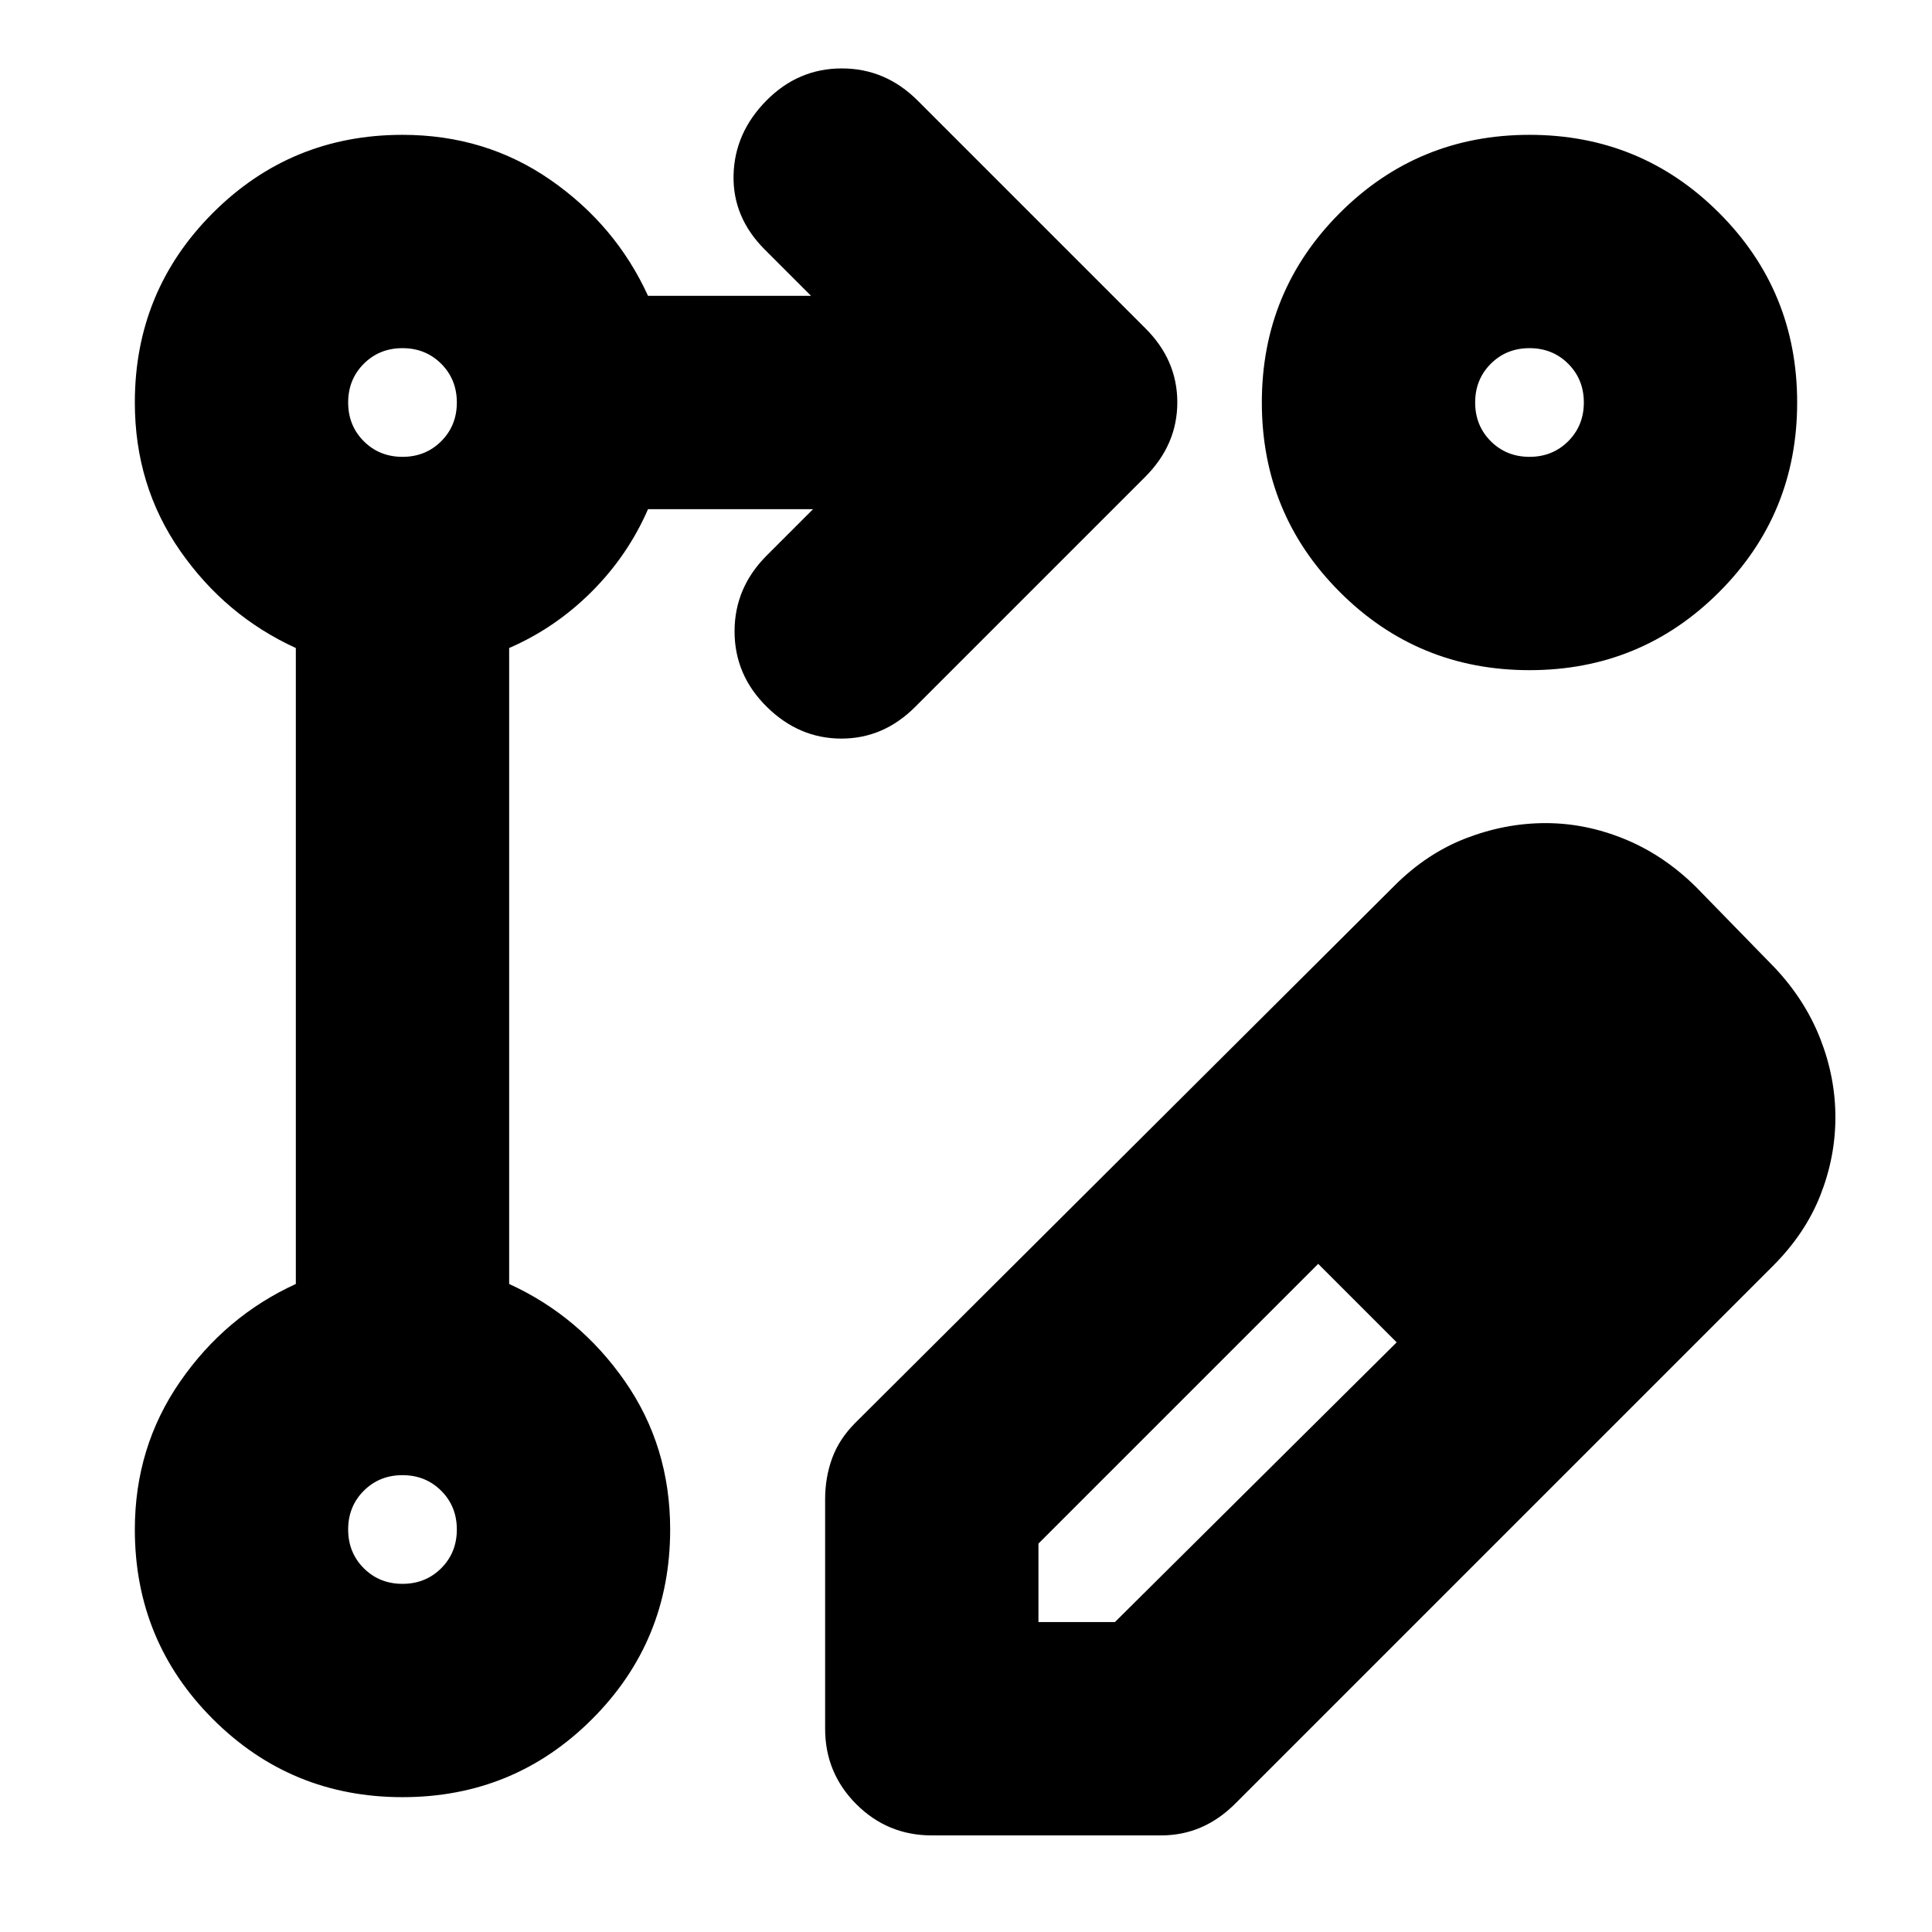 <svg xmlns="http://www.w3.org/2000/svg" height="24" viewBox="0 -960 960 960" width="24"><path d="M410-101v-114q0-10.91 3.5-20.45Q417-245 425-253l268-267q16-16 35.5-23.5T768-551q20 0 39.45 8 19.45 8 35.55 24l39 40q15 16 22.5 35.17t7.5 39q0 19.83-7.5 38.83T881-331L614-64q-7.93 8-17.18 12T577-48H463q-22 0-37.5-15.5T410-101Zm396-304-38-40 38 40ZM516-154h38l140-139-20-20-19-19-139 139v39Zm158-159-19-19 19 19 20 20-20-20ZM200-67q-55.42 0-94.21-38.79Q67-144.58 67-200q0-41 22.5-73.5T147-322v-316q-35-16-57.5-48.33T67-760q0-55.42 38.79-94.21Q144.58-893 200-893q41.34 0 73.67 22.5T322-813h81l-23-23q-16-16-15.5-37t16.29-37q15.79-16 37.5-16T456-910l113 113q16 15.82 16 36.91Q585-739 569-723L455-609q-15.82 16-36.91 16Q397-593 381-608.79q-16-15.79-16-37.5T381-684l23-23h-82q-10 23-28 41t-41 28v316q35 16 57.5 48.33T333-200q0 55.42-38.79 94.21Q255.42-67 200-67Zm560-826q55.42 0 94.21 38.79Q893-815.42 893-760q0 55.42-38.79 94.21Q815.42-627 760-627q-55.42 0-94.21-38.79Q627-704.58 627-760q0-55.42 38.79-94.21Q704.58-893 760-893ZM200-173q11.48 0 19.24-7.76Q227-188.52 227-200q0-11.48-7.76-19.24Q211.48-227 200-227q-11.48 0-19.24 7.76Q173-211.48 173-200q0 11.48 7.76 19.24Q188.52-173 200-173Zm0-560q11.48 0 19.24-7.76Q227-748.53 227-760q0-11.47-7.76-19.24Q211.48-787 200-787q-11.48 0-19.24 7.76Q173-771.47 173-760q0 11.47 7.76 19.24Q188.52-733 200-733Zm560 0q11.47 0 19.24-7.76Q787-748.53 787-760q0-11.47-7.76-19.24Q771.47-787 760-787q-11.47 0-19.24 7.76Q733-771.47 733-760q0 11.47 7.76 19.24Q748.53-733 760-733ZM200-200Zm0-560Zm560 0Z"/></svg>
